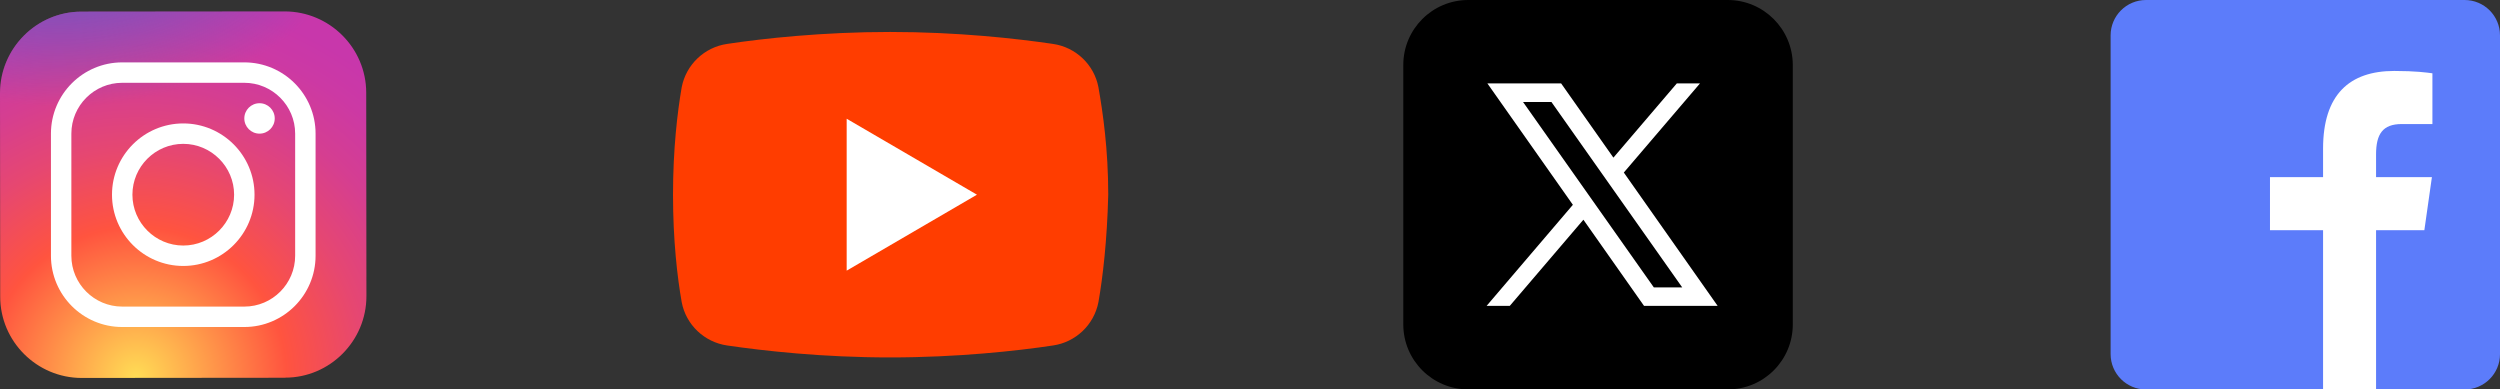 <?xml version="1.0" encoding="UTF-8"?>
<svg id="Layer_2" data-name="Layer 2" xmlns="http://www.w3.org/2000/svg" xmlns:xlink="http://www.w3.org/1999/xlink" viewBox="0 0 244.87 38.14">
  <rect x="0" y="0" width="244.87" height="38.14" fill="#333333" stroke="none"/>
  <defs>
    <style>
      .cls-1 {
        fill: #fff;
      }

      .cls-2 {
        fill: #5c7cfa;
      }

      .cls-3 {
        fill: #ff3d00;
      }

      .cls-4 {
        fill: url(#radial-gradient);
      }

      .cls-5 {
        fill: url(#radial-gradient-2);
      }
    </style>
    <radialGradient id="radial-gradient" cx="63.65" cy="-3196.56" fx="63.65" fy="-3196.56" r="22.37" gradientTransform="translate(-113.96 -6356.08) scale(2 -2)" gradientUnits="userSpaceOnUse">
      <stop offset="0" stop-color="#fd5"/>
      <stop offset=".33" stop-color="#ff543f"/>
      <stop offset=".35" stop-color="#fc5245"/>
      <stop offset=".5" stop-color="#e64771"/>
      <stop offset=".64" stop-color="#d53e91"/>
      <stop offset=".76" stop-color="#cc39a4"/>
      <stop offset=".84" stop-color="#c837ab"/>
    </radialGradient>
    <radialGradient id="radial-gradient-2" cx="59.87" cy="-3868.25" fx="59.87" fy="-3868.25" r="14.86" gradientTransform="translate(-113.96 -5154.16) scale(2 -1.33)" gradientUnits="userSpaceOnUse">
      <stop offset="0" stop-color="#4168c9"/>
      <stop offset="1" stop-color="#4168c9" stop-opacity="0"/>
    </radialGradient>
  </defs>
  <g id="design">
    <g>
      <path class="cls-4" d="M27.93,37l-19.93,.02c-4.39,0-7.98-3.58-7.98-7.96L0,9.12C0,4.74,3.58,1.15,7.96,1.14l19.93-.02c4.39,0,7.98,3.58,7.98,7.96l.02,19.93c0,4.39-3.58,7.98-7.96,7.98Z"/>
      <path class="cls-5" d="M27.93,37l-19.93,.02c-4.39,0-7.98-3.58-7.98-7.96L0,9.12C0,4.74,3.58,1.15,7.96,1.14l19.93-.02c4.39,0,7.98,3.58,7.98,7.96l.02,19.93c0,4.39-3.58,7.98-7.96,7.98Z"/>
      <path class="cls-1" d="M17.95,26.05c-3.85,0-6.98-3.13-6.98-6.98s3.13-6.98,6.98-6.98,6.98,3.13,6.98,6.98-3.13,6.98-6.98,6.98Zm0-11.96c-2.75,0-4.98,2.24-4.98,4.98s2.24,4.98,4.98,4.98,4.98-2.24,4.98-4.98-2.24-4.98-4.98-4.98Z"/>
      <circle class="cls-1" cx="25.42" cy="11.6" r="1.49"/>
      <path class="cls-1" d="M23.93,32.03H11.97c-3.85,0-6.98-3.13-6.98-6.98V13.09c0-3.85,3.13-6.98,6.98-6.98h11.96c3.85,0,6.98,3.13,6.98,6.98v11.96c0,3.85-3.13,6.98-6.98,6.98ZM11.97,8.11c-2.75,0-4.98,2.24-4.98,4.98v11.96c0,2.75,2.24,4.98,4.98,4.98h11.96c2.75,0,4.98-2.24,4.98-4.98V13.09c0-2.75-2.24-4.98-4.98-4.98H11.97Z"/>
    </g>
    <g>
      <path class="cls-3" d="M107.59,29.59c-.43,2.23-2.23,3.93-4.46,4.25-3.51,.53-9.35,1.17-15.95,1.17s-12.33-.64-15.95-1.17c-2.23-.32-4.04-2.02-4.46-4.25-.43-2.44-.85-6.06-.85-10.52s.43-8.08,.85-10.52c.43-2.23,2.23-3.93,4.46-4.25,3.51-.53,9.35-1.17,15.95-1.17s12.33,.64,15.95,1.17c2.23,.32,4.04,2.02,4.46,4.25,.43,2.44,.96,6.06,.96,10.52-.11,4.46-.53,8.08-.96,10.52Z"/>
      <path class="cls-1" d="M82.93,26.51V11.63l12.76,7.44-12.76,7.44Z"/>
    </g>
    <g>
      <rect class="cls-1" x="139.34" y="1.89" width="34.36" height="34.36" rx="5.28" ry="5.28"/>
      <path d="M143.81,0C140.3,0,137.45,2.85,137.45,6.36V31.78c0,3.51,2.85,6.36,6.36,6.36h25.43c3.51,0,6.36-2.85,6.36-6.36V6.36C175.59,2.85,172.74,0,169.23,0h-25.43Zm1.89,8.17h7.21l5.12,7.27,6.21-7.27h2.27l-7.46,8.73,9.19,13.06h-7.21l-5.94-8.44-7.21,8.44h-2.27l8.45-9.9-8.38-11.9Zm3.48,1.82l12.81,18.16h2.78l-12.81-18.16h-2.78Z"/>
    </g>
    <g>
      <rect class="cls-1" x="214.49" y=".83" width="26.92" height="37.31"/>
      <path class="cls-2" d="M241.41,0h-31.21c-1.92,0-3.47,1.55-3.47,3.47v31.21c0,1.92,1.55,3.47,3.47,3.47h17.34v-15.6h-5.2v-5.2h5.2v-2.79c0-5.29,2.58-7.61,6.97-7.61,2.1,0,3.22,.16,3.74,.23v4.97h-3c-1.87,0-2.52,.98-2.52,2.98v2.22h5.47l-.74,5.2h-4.73v15.6h8.67c1.92,0,3.47-1.55,3.47-3.47V3.47c0-1.92-1.55-3.47-3.47-3.47Z"/>
    </g>
  </g>
</svg>